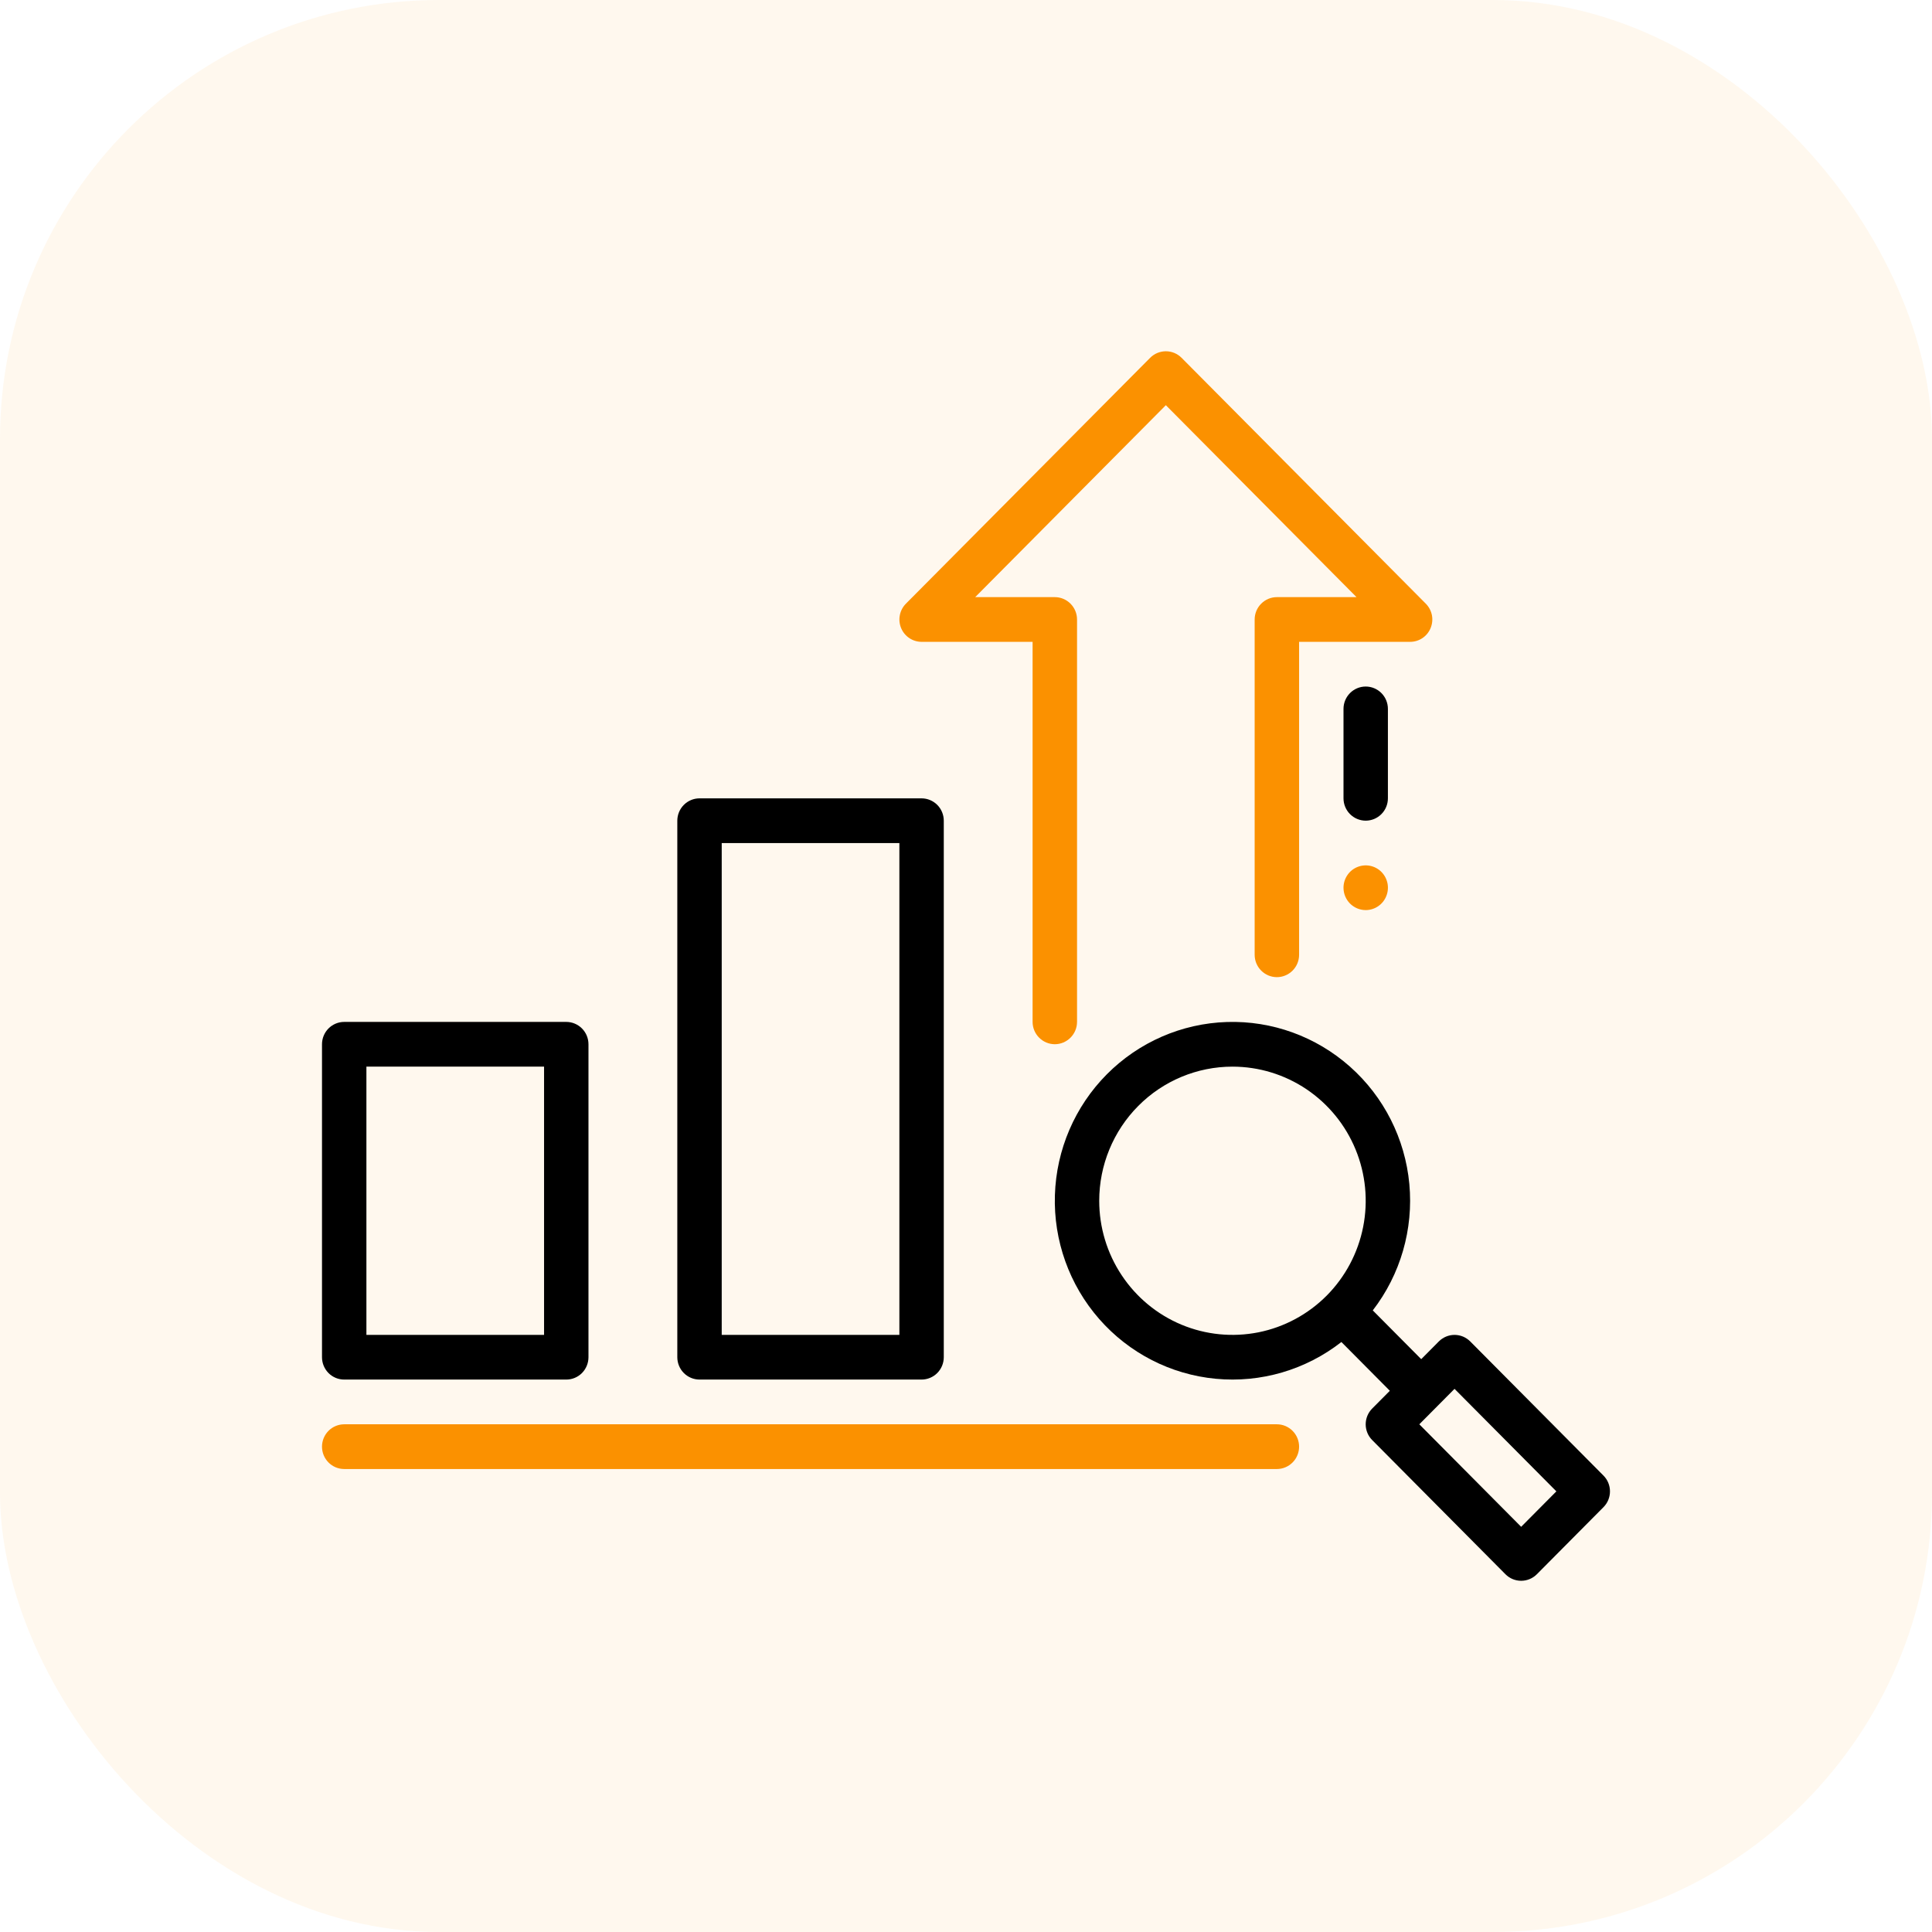 <svg width="66" height="66" viewBox="0 0 66 66" fill="none" xmlns="http://www.w3.org/2000/svg">
<rect width="66" height="66" rx="15" fill="#FB9100" fill-opacity="0.07"/>
<g clip-path="url(#clip0_1647_9)">
<path fill-rule="evenodd" clip-rule="evenodd" d="M20.103 35.674C20.103 35.471 20.023 35.277 19.881 35.134C19.739 34.991 19.546 34.91 19.345 34.91H11.759C11.557 34.91 11.364 34.991 11.222 35.134C11.08 35.277 11 35.471 11 35.674V46.365C11 46.567 11.08 46.761 11.222 46.905C11.364 47.048 11.557 47.128 11.759 47.128H19.345C19.546 47.128 19.739 47.048 19.881 46.905C20.023 46.761 20.103 46.567 20.103 46.365V35.674ZM12.517 36.437V45.601H18.586V36.437H12.517Z" fill="black"/>
<path fill-rule="evenodd" clip-rule="evenodd" d="M32.241 28.037C32.241 27.834 32.161 27.64 32.019 27.497C31.877 27.354 31.683 27.273 31.482 27.273H23.896C23.695 27.273 23.502 27.354 23.36 27.497C23.218 27.64 23.138 27.834 23.138 28.037V46.364C23.138 46.567 23.218 46.761 23.36 46.904C23.502 47.047 23.695 47.128 23.896 47.128H31.482C31.683 47.128 31.877 47.047 32.019 46.904C32.161 46.761 32.241 46.567 32.241 46.364V28.037ZM24.655 28.801V45.601H30.724V28.801H24.655Z" fill="black"/>
<path fill-rule="evenodd" clip-rule="evenodd" d="M11.759 50.184H43.62C43.821 50.184 44.014 50.103 44.156 49.96C44.299 49.817 44.379 49.622 44.379 49.42C44.379 49.217 44.299 49.023 44.156 48.88C44.014 48.737 43.821 48.656 43.62 48.656H11.759C11.557 48.656 11.364 48.737 11.222 48.88C11.08 49.023 11 49.217 11 49.42C11 49.622 11.08 49.817 11.222 49.96C11.364 50.103 11.557 50.184 11.759 50.184Z" fill="#FB9100"/>
<path fill-rule="evenodd" clip-rule="evenodd" d="M35.275 21.926H31.482C31.333 21.926 31.186 21.881 31.062 21.797C30.937 21.713 30.84 21.594 30.783 21.455C30.726 21.316 30.71 21.162 30.74 21.014C30.769 20.866 30.841 20.73 30.947 20.623L39.291 12.223C39.434 12.08 39.626 12 39.828 12C40.029 12 40.221 12.08 40.364 12.223L48.708 20.623C48.814 20.73 48.886 20.866 48.916 21.014C48.945 21.163 48.929 21.316 48.872 21.455C48.815 21.595 48.718 21.714 48.593 21.798C48.468 21.882 48.322 21.926 48.172 21.926H44.379V32.617C44.379 32.82 44.299 33.014 44.157 33.157C44.014 33.3 43.821 33.381 43.62 33.381C43.419 33.381 43.226 33.3 43.084 33.157C42.941 33.014 42.861 32.82 42.861 32.617V21.163C42.861 20.96 42.941 20.766 43.084 20.623C43.226 20.48 43.419 20.399 43.62 20.399H46.341L39.827 13.842L33.314 20.399H36.034C36.235 20.399 36.428 20.48 36.57 20.623C36.713 20.766 36.793 20.96 36.793 21.163V34.908C36.793 35.111 36.713 35.305 36.57 35.448C36.428 35.591 36.235 35.672 36.034 35.672C35.833 35.672 35.64 35.591 35.498 35.448C35.355 35.305 35.275 35.111 35.275 34.908V21.926Z" fill="#FB9100"/>
<path fill-rule="evenodd" clip-rule="evenodd" d="M45.824 45.845C44.605 46.798 43.07 47.247 41.533 47.101C39.996 46.956 38.572 46.226 37.551 45.06C36.53 43.895 35.988 42.381 36.037 40.828C36.085 39.275 36.72 37.798 37.811 36.7C38.903 35.601 40.369 34.962 41.913 34.913C43.456 34.864 44.959 35.41 46.117 36.438C47.275 37.465 48 38.899 48.145 40.446C48.289 41.993 47.843 43.538 46.896 44.765L48.551 46.431L49.152 45.826C49.223 45.755 49.306 45.699 49.399 45.66C49.491 45.622 49.589 45.602 49.689 45.602C49.789 45.602 49.888 45.622 49.98 45.66C50.072 45.699 50.155 45.755 50.226 45.826L54.777 50.408C54.92 50.551 54.999 50.745 54.999 50.947C54.999 51.15 54.92 51.344 54.777 51.487L52.502 53.778C52.431 53.849 52.347 53.906 52.255 53.944C52.163 53.982 52.065 54.002 51.965 54.002C51.865 54.002 51.767 53.982 51.674 53.944C51.582 53.906 51.499 53.849 51.428 53.778L46.877 49.196C46.734 49.053 46.654 48.859 46.654 48.657C46.654 48.454 46.734 48.26 46.877 48.117L47.479 47.511L45.824 45.845ZM48.486 48.656L51.965 52.158L53.168 50.947L49.689 47.445L48.486 48.656ZM42.103 36.438C43.003 36.438 43.883 36.707 44.632 37.21C45.38 37.714 45.964 38.429 46.308 39.266C46.653 40.104 46.743 41.025 46.567 41.914C46.392 42.802 45.958 43.619 45.322 44.26C44.685 44.9 43.874 45.337 42.991 45.514C42.108 45.69 41.193 45.6 40.361 45.253C39.529 44.906 38.819 44.319 38.319 43.565C37.818 42.812 37.551 41.926 37.551 41.02C37.551 39.805 38.031 38.639 38.885 37.78C39.738 36.921 40.896 36.438 42.103 36.438Z" fill="black"/>
<path fill-rule="evenodd" clip-rule="evenodd" d="M46.655 31.09C46.805 31.09 46.951 31.045 47.076 30.961C47.201 30.877 47.298 30.758 47.355 30.618C47.413 30.479 47.428 30.325 47.399 30.177C47.369 30.029 47.297 29.893 47.191 29.786C47.085 29.679 46.95 29.607 46.803 29.577C46.655 29.548 46.503 29.563 46.364 29.621C46.226 29.678 46.107 29.776 46.024 29.902C45.941 30.027 45.896 30.175 45.896 30.326C45.896 30.529 45.976 30.723 46.118 30.866C46.261 31.009 46.453 31.09 46.655 31.09Z" fill="#FB9100"/>
<path fill-rule="evenodd" clip-rule="evenodd" d="M45.896 24.217V27.271C45.896 27.474 45.976 27.668 46.118 27.811C46.261 27.954 46.453 28.035 46.655 28.035C46.856 28.035 47.049 27.954 47.191 27.811C47.333 27.668 47.413 27.474 47.413 27.271V24.217C47.413 24.014 47.333 23.82 47.191 23.677C47.049 23.534 46.856 23.453 46.655 23.453C46.453 23.453 46.261 23.534 46.118 23.677C45.976 23.82 45.896 24.014 45.896 24.217Z" fill="black"/>
</g>
<defs>
<clipPath id="clip0_1647_9">
<rect width="44" height="42" fill="white" transform="translate(11 12)"/>
</clipPath>
</defs>
</svg>
